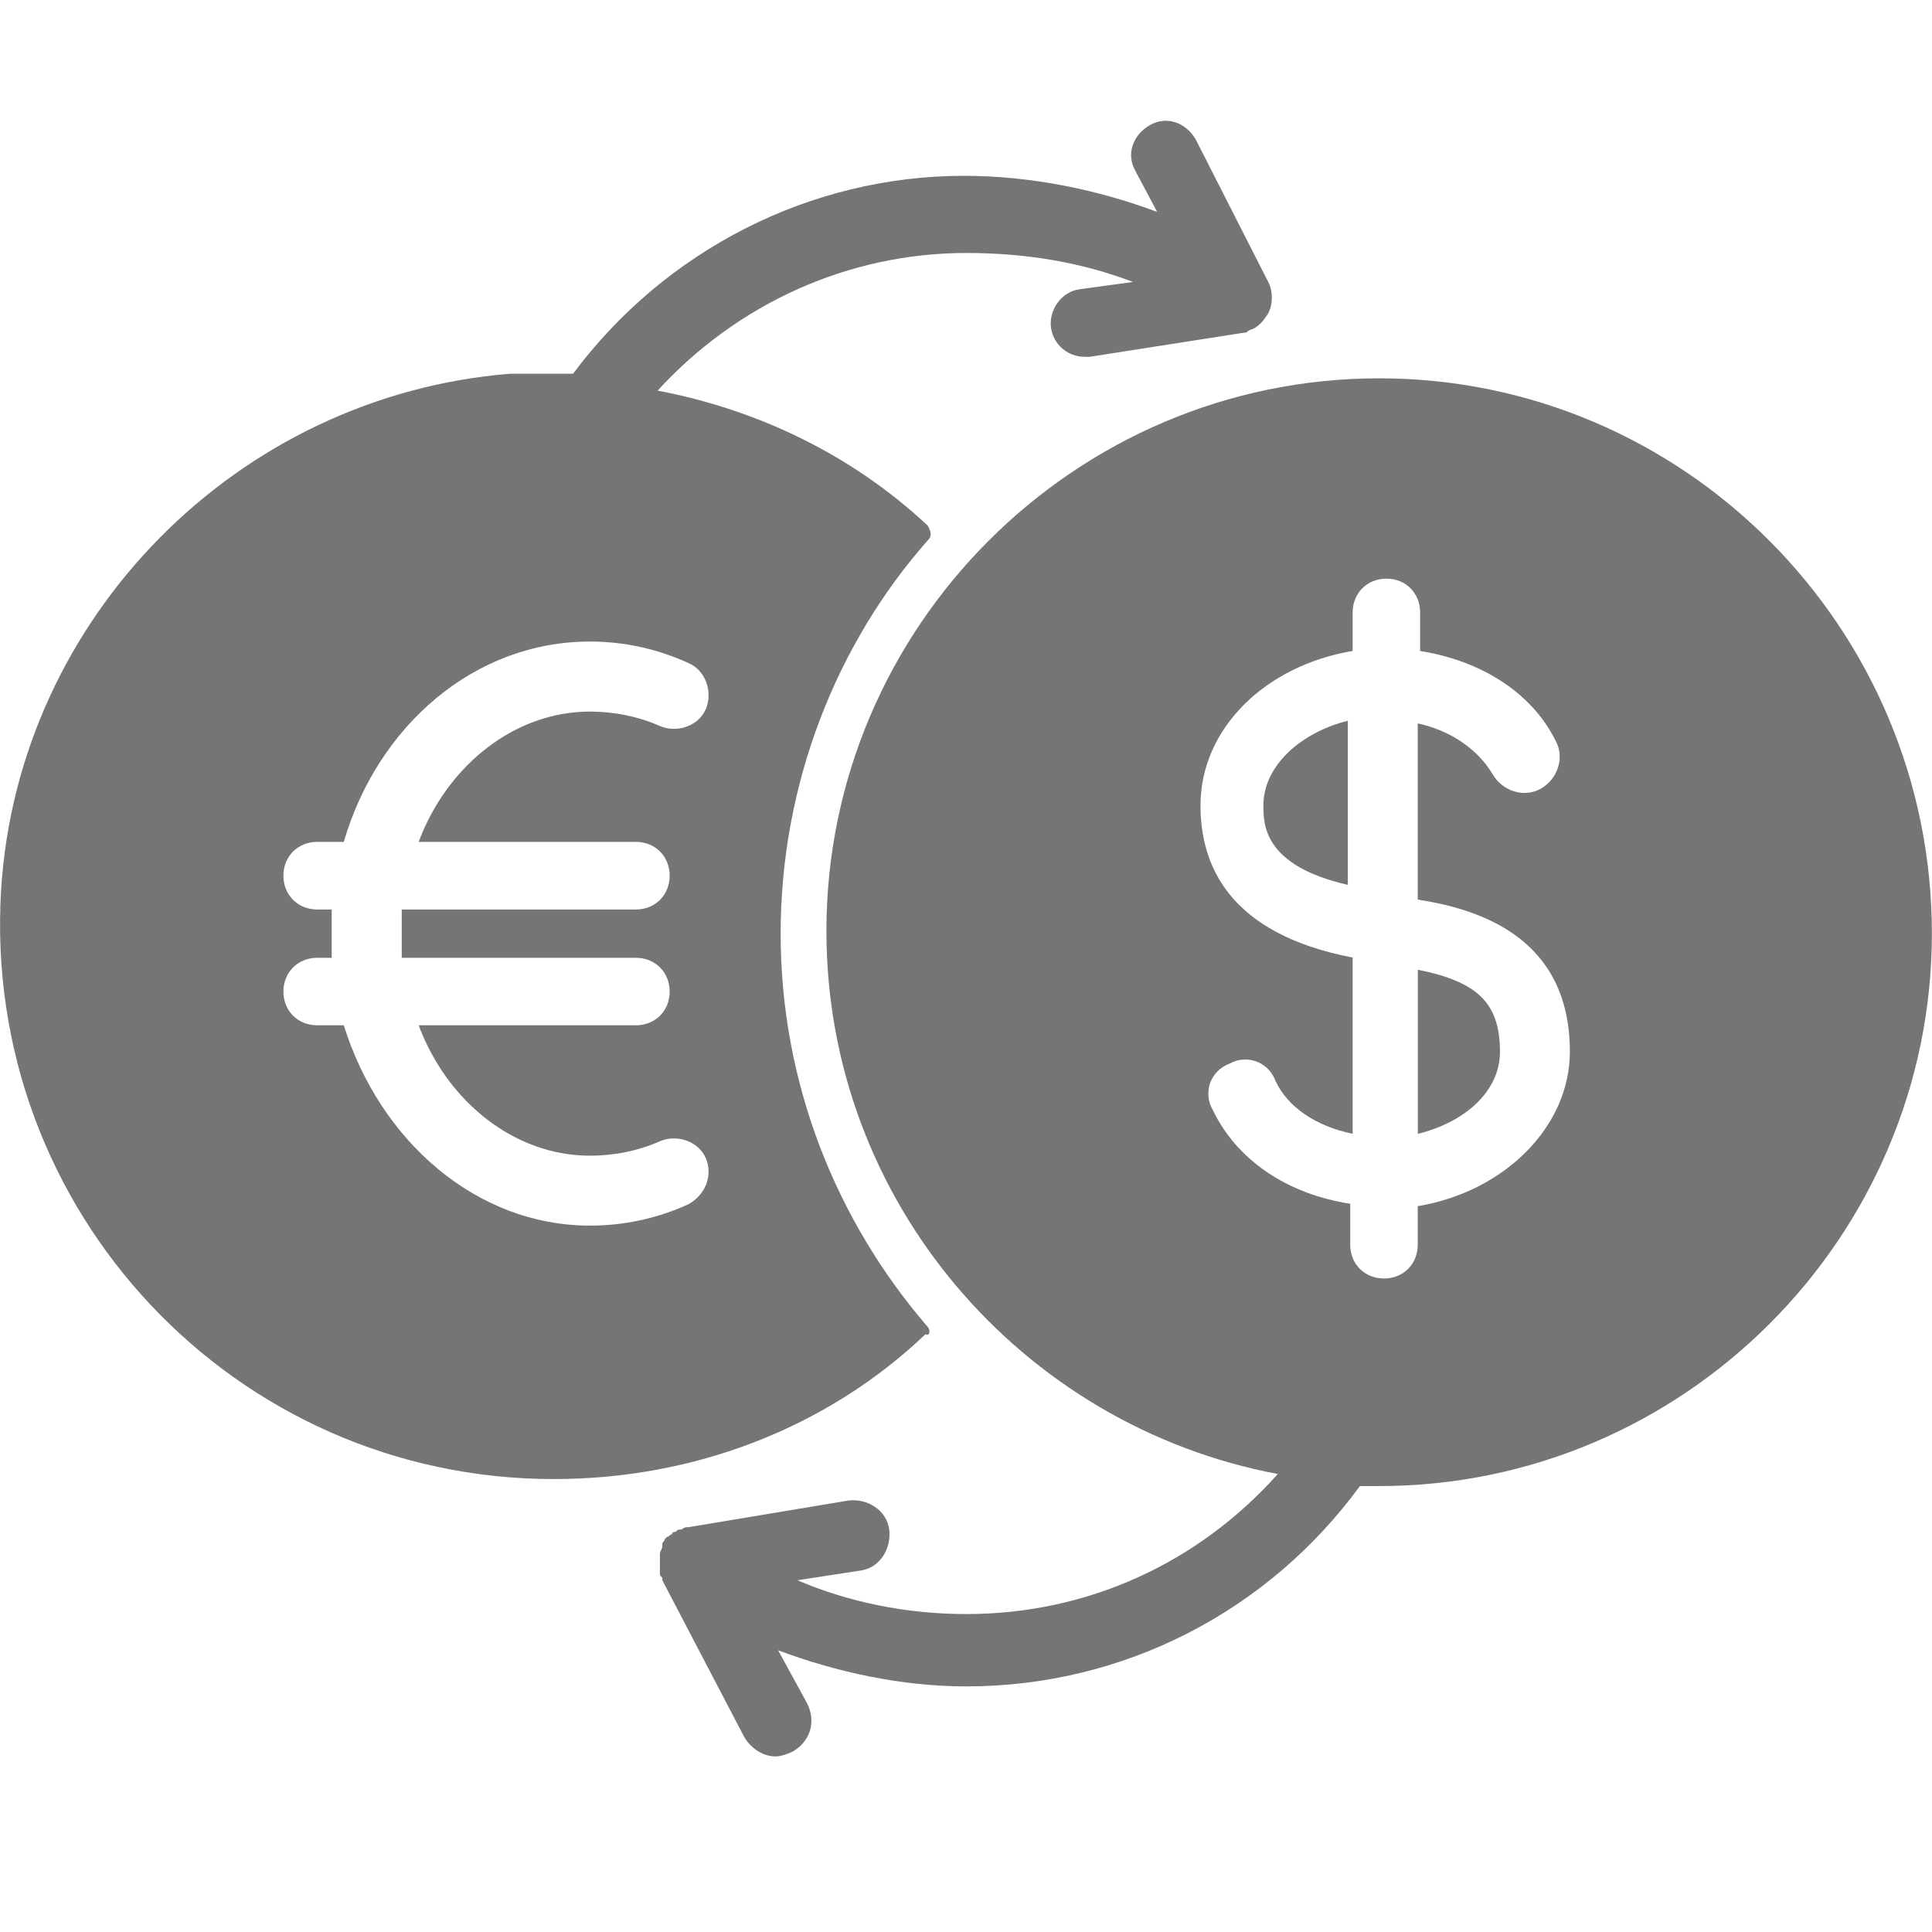 <svg width="16" height="16" viewBox="0 0 16 16" fill="none" xmlns="http://www.w3.org/2000/svg">
<path d="M11.742 8.031V9.39C12.142 9.291 12.422 9.031 12.422 8.711C12.422 8.311 12.242 8.131 11.742 8.031Z" fill="#757575"/>
<path d="M10.463 6.668C10.463 6.828 10.463 7.168 11.162 7.328V5.969C10.763 6.069 10.463 6.349 10.463 6.668Z" fill="#757575"/>
<path d="M11.422 3.133C8.903 3.133 6.844 5.192 6.844 7.71C6.844 9.949 8.463 11.808 10.582 12.207C9.922 12.947 9.003 13.367 8.003 13.367C7.504 13.367 7.024 13.267 6.604 13.087L7.124 13.007C7.284 12.987 7.384 12.827 7.364 12.667C7.344 12.507 7.184 12.407 7.024 12.427L5.705 12.647C5.685 12.647 5.665 12.647 5.645 12.667H5.625C5.605 12.667 5.605 12.687 5.585 12.687C5.585 12.687 5.565 12.687 5.565 12.707C5.545 12.707 5.545 12.727 5.525 12.727L5.505 12.747C5.505 12.767 5.485 12.767 5.485 12.787C5.485 12.787 5.485 12.787 5.485 12.807C5.485 12.827 5.465 12.847 5.465 12.867C5.465 12.867 5.465 12.867 5.465 12.887C5.465 12.907 5.465 12.927 5.465 12.947V12.967C5.465 12.987 5.465 12.987 5.465 13.007V13.027C5.465 13.047 5.465 13.047 5.485 13.067C5.485 13.067 5.485 13.067 5.485 13.087L6.164 14.386C6.224 14.486 6.324 14.546 6.424 14.546C6.464 14.546 6.524 14.526 6.564 14.506C6.704 14.426 6.764 14.266 6.684 14.106L6.444 13.667C6.924 13.847 7.464 13.966 8.003 13.966C9.303 13.966 10.502 13.347 11.262 12.307C11.322 12.307 11.362 12.307 11.422 12.307C13.94 12.307 15.999 10.249 15.999 7.73C15.999 5.192 13.94 3.133 11.422 3.133ZM11.741 9.989V10.309C11.741 10.469 11.621 10.588 11.462 10.588C11.302 10.588 11.182 10.469 11.182 10.309V9.969C10.662 9.889 10.242 9.609 10.042 9.189C9.962 9.049 10.022 8.869 10.182 8.809C10.322 8.73 10.502 8.79 10.562 8.949C10.662 9.169 10.902 9.329 11.202 9.389V7.93C10.162 7.73 9.942 7.15 9.942 6.671C9.942 6.031 10.482 5.511 11.202 5.391V5.072C11.202 4.912 11.322 4.792 11.482 4.792C11.642 4.792 11.761 4.912 11.761 5.072V5.391C12.261 5.471 12.681 5.731 12.881 6.131C12.961 6.271 12.901 6.451 12.761 6.531C12.621 6.611 12.441 6.551 12.361 6.411C12.241 6.211 12.021 6.051 11.741 5.991V7.45C12.261 7.53 13.001 7.77 13.001 8.71C13.001 9.329 12.461 9.869 11.741 9.989Z" fill="#757575"/>
<path d="M7.684 10.99C6.925 10.111 6.465 8.971 6.465 7.732C6.465 6.493 6.925 5.333 7.684 4.474C7.724 4.434 7.704 4.394 7.684 4.354C7.065 3.774 6.285 3.394 5.446 3.235C6.105 2.515 7.025 2.095 8.004 2.095C8.504 2.095 8.964 2.175 9.383 2.335L8.944 2.395C8.784 2.415 8.684 2.575 8.704 2.715C8.724 2.855 8.844 2.955 8.984 2.955C9.004 2.955 9.004 2.955 9.024 2.955L10.303 2.755C10.323 2.755 10.323 2.755 10.343 2.735C10.423 2.715 10.463 2.655 10.503 2.595C10.543 2.515 10.543 2.415 10.503 2.335L9.903 1.156C9.823 1.016 9.663 0.956 9.523 1.036C9.383 1.116 9.323 1.276 9.403 1.416L9.583 1.755C9.104 1.575 8.544 1.456 7.984 1.456C6.705 1.456 5.506 2.075 4.746 3.095C4.566 3.095 4.386 3.095 4.226 3.095C1.968 3.275 0.148 5.113 0.009 7.372C-0.151 10.03 1.948 12.249 4.586 12.249C5.745 12.249 6.845 11.829 7.664 11.05C7.704 11.07 7.704 11.01 7.684 10.99ZM5.705 9.971C5.446 10.091 5.166 10.15 4.886 10.15C3.946 10.15 3.147 9.451 2.847 8.491H2.627C2.467 8.491 2.347 8.372 2.347 8.212C2.347 8.052 2.467 7.932 2.627 7.932H2.747C2.747 7.872 2.747 7.792 2.747 7.732C2.747 7.672 2.747 7.592 2.747 7.532H2.627C2.467 7.532 2.347 7.412 2.347 7.252C2.347 7.092 2.467 6.972 2.627 6.972H2.847C3.127 6.013 3.926 5.313 4.886 5.313C5.166 5.313 5.446 5.373 5.705 5.493C5.845 5.553 5.905 5.733 5.845 5.873C5.785 6.013 5.606 6.073 5.466 6.013C5.286 5.933 5.086 5.893 4.886 5.893C4.266 5.893 3.707 6.333 3.467 6.972H5.266C5.426 6.972 5.546 7.092 5.546 7.252C5.546 7.412 5.426 7.532 5.266 7.532H3.327C3.327 7.592 3.327 7.672 3.327 7.732C3.327 7.792 3.327 7.872 3.327 7.932H5.266C5.426 7.932 5.546 8.052 5.546 8.212C5.546 8.372 5.426 8.491 5.266 8.491H3.467C3.707 9.131 4.266 9.571 4.886 9.571C5.086 9.571 5.286 9.531 5.466 9.451C5.606 9.391 5.785 9.451 5.845 9.591C5.905 9.731 5.845 9.891 5.705 9.971Z" fill="#757575"/>
</svg>
